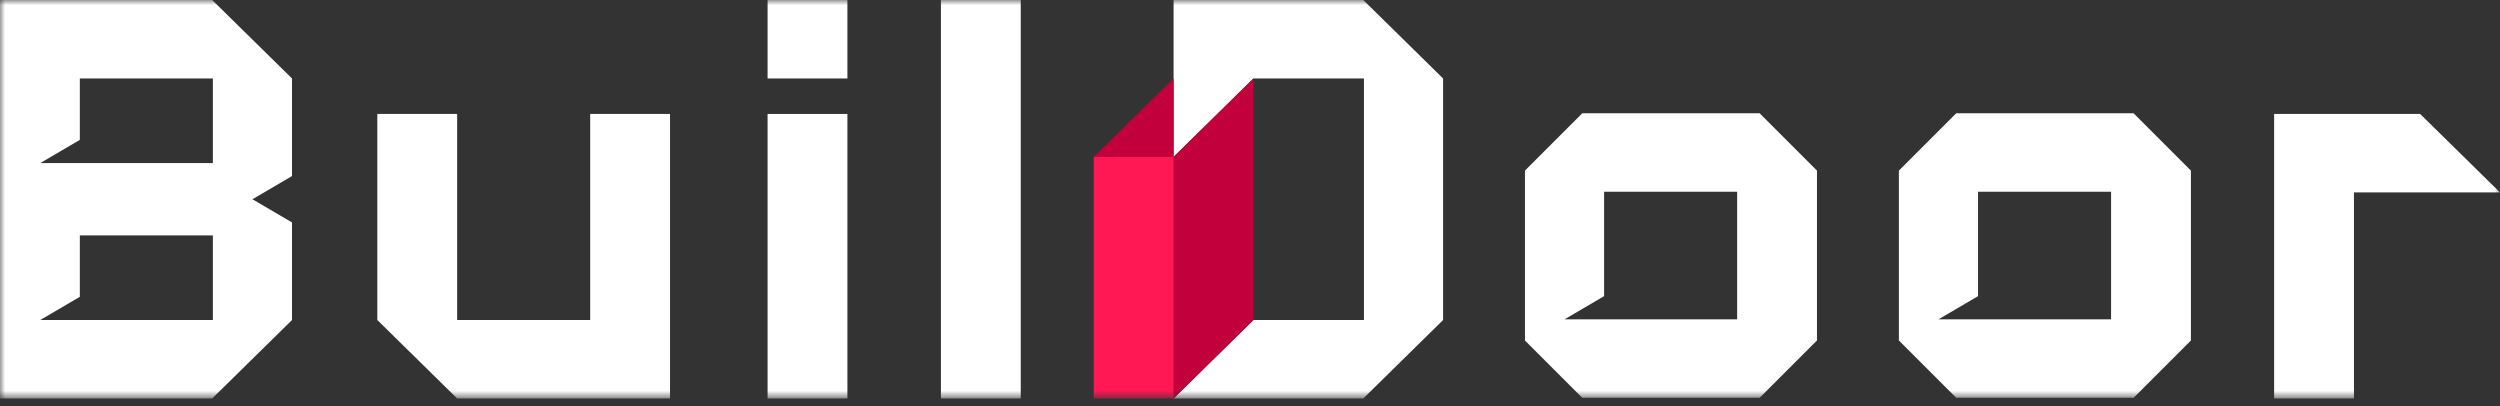 <svg width="240" height="39" viewBox="0 0 240 39" fill="none" xmlns="http://www.w3.org/2000/svg">
<rect x="0" y="0" width="240" height="39" fill="#333333" stroke="none"/>
<mask id="mask0_42_797" style="mask-type:luminance" maskUnits="userSpaceOnUse" x="0" y="0" width="240" height="39">
<path d="M240 0H0V38.253H240V0Z" fill="white"/>
</mask>
<g mask="url(#mask0_42_797)">
<path d="M218.316 38.254V10.94H232.334L239.998 18.472H225.98V38.254H218.316Z" fill="white"/>
<path d="M168.927 10.875H151.897L146.395 16.377V32.687L151.897 38.189H168.927L174.429 32.687V16.377L168.927 10.875ZM166.766 22.6V30.657H150.194L153.993 28.43V18.408H166.766V22.534V22.6Z" fill="white"/>
<path d="M204.826 10.875H187.795L182.293 16.377V32.687L187.795 38.189H204.826L210.328 32.687V16.377L204.826 10.875ZM202.664 22.6V30.657H186.092L189.891 28.43V18.408H202.664V22.534V22.6Z" fill="white"/>
<path d="M43.886 38.254L36.223 30.721V10.94H43.886V30.721H56.659V10.94H64.323V38.254H43.886Z" fill="white"/>
<path d="M73.688 38.254V10.94H81.351V38.254H73.688ZM73.688 7.534V0.001H81.351V7.534H73.688Z" fill="white"/>
<path d="M90.328 38.254V0.001H97.992V38.254H90.328Z" fill="white"/>
<path d="M28.034 7.534L20.37 0.001H-0.066V38.254H20.37L28.034 30.721V21.355L24.235 19.128L28.034 16.901V7.534ZM20.436 30.721H3.864L7.663 28.494V22.599H20.436V30.656V30.721ZM20.436 8.713V15.656H3.864L7.663 13.429V7.534H20.436V8.647V8.713Z" fill="white"/>
<path d="M130.874 0.001H112.664V15.066L120.328 7.534H130.939V30.721H120.328L112.664 38.254H130.874L138.537 30.721V7.534L130.874 0.001Z" fill="white"/>
<path d="M112.664 7.533L105 15.066H112.664V7.533Z" fill="#C1003C"/>
<path d="M120.328 7.533L112.664 15.066V38.254L120.328 30.721V7.533Z" fill="#C1003C"/>
<path d="M112.664 15.066H105V38.254H112.664V15.066Z" fill="#FF1854"/>
</g>
</svg>
